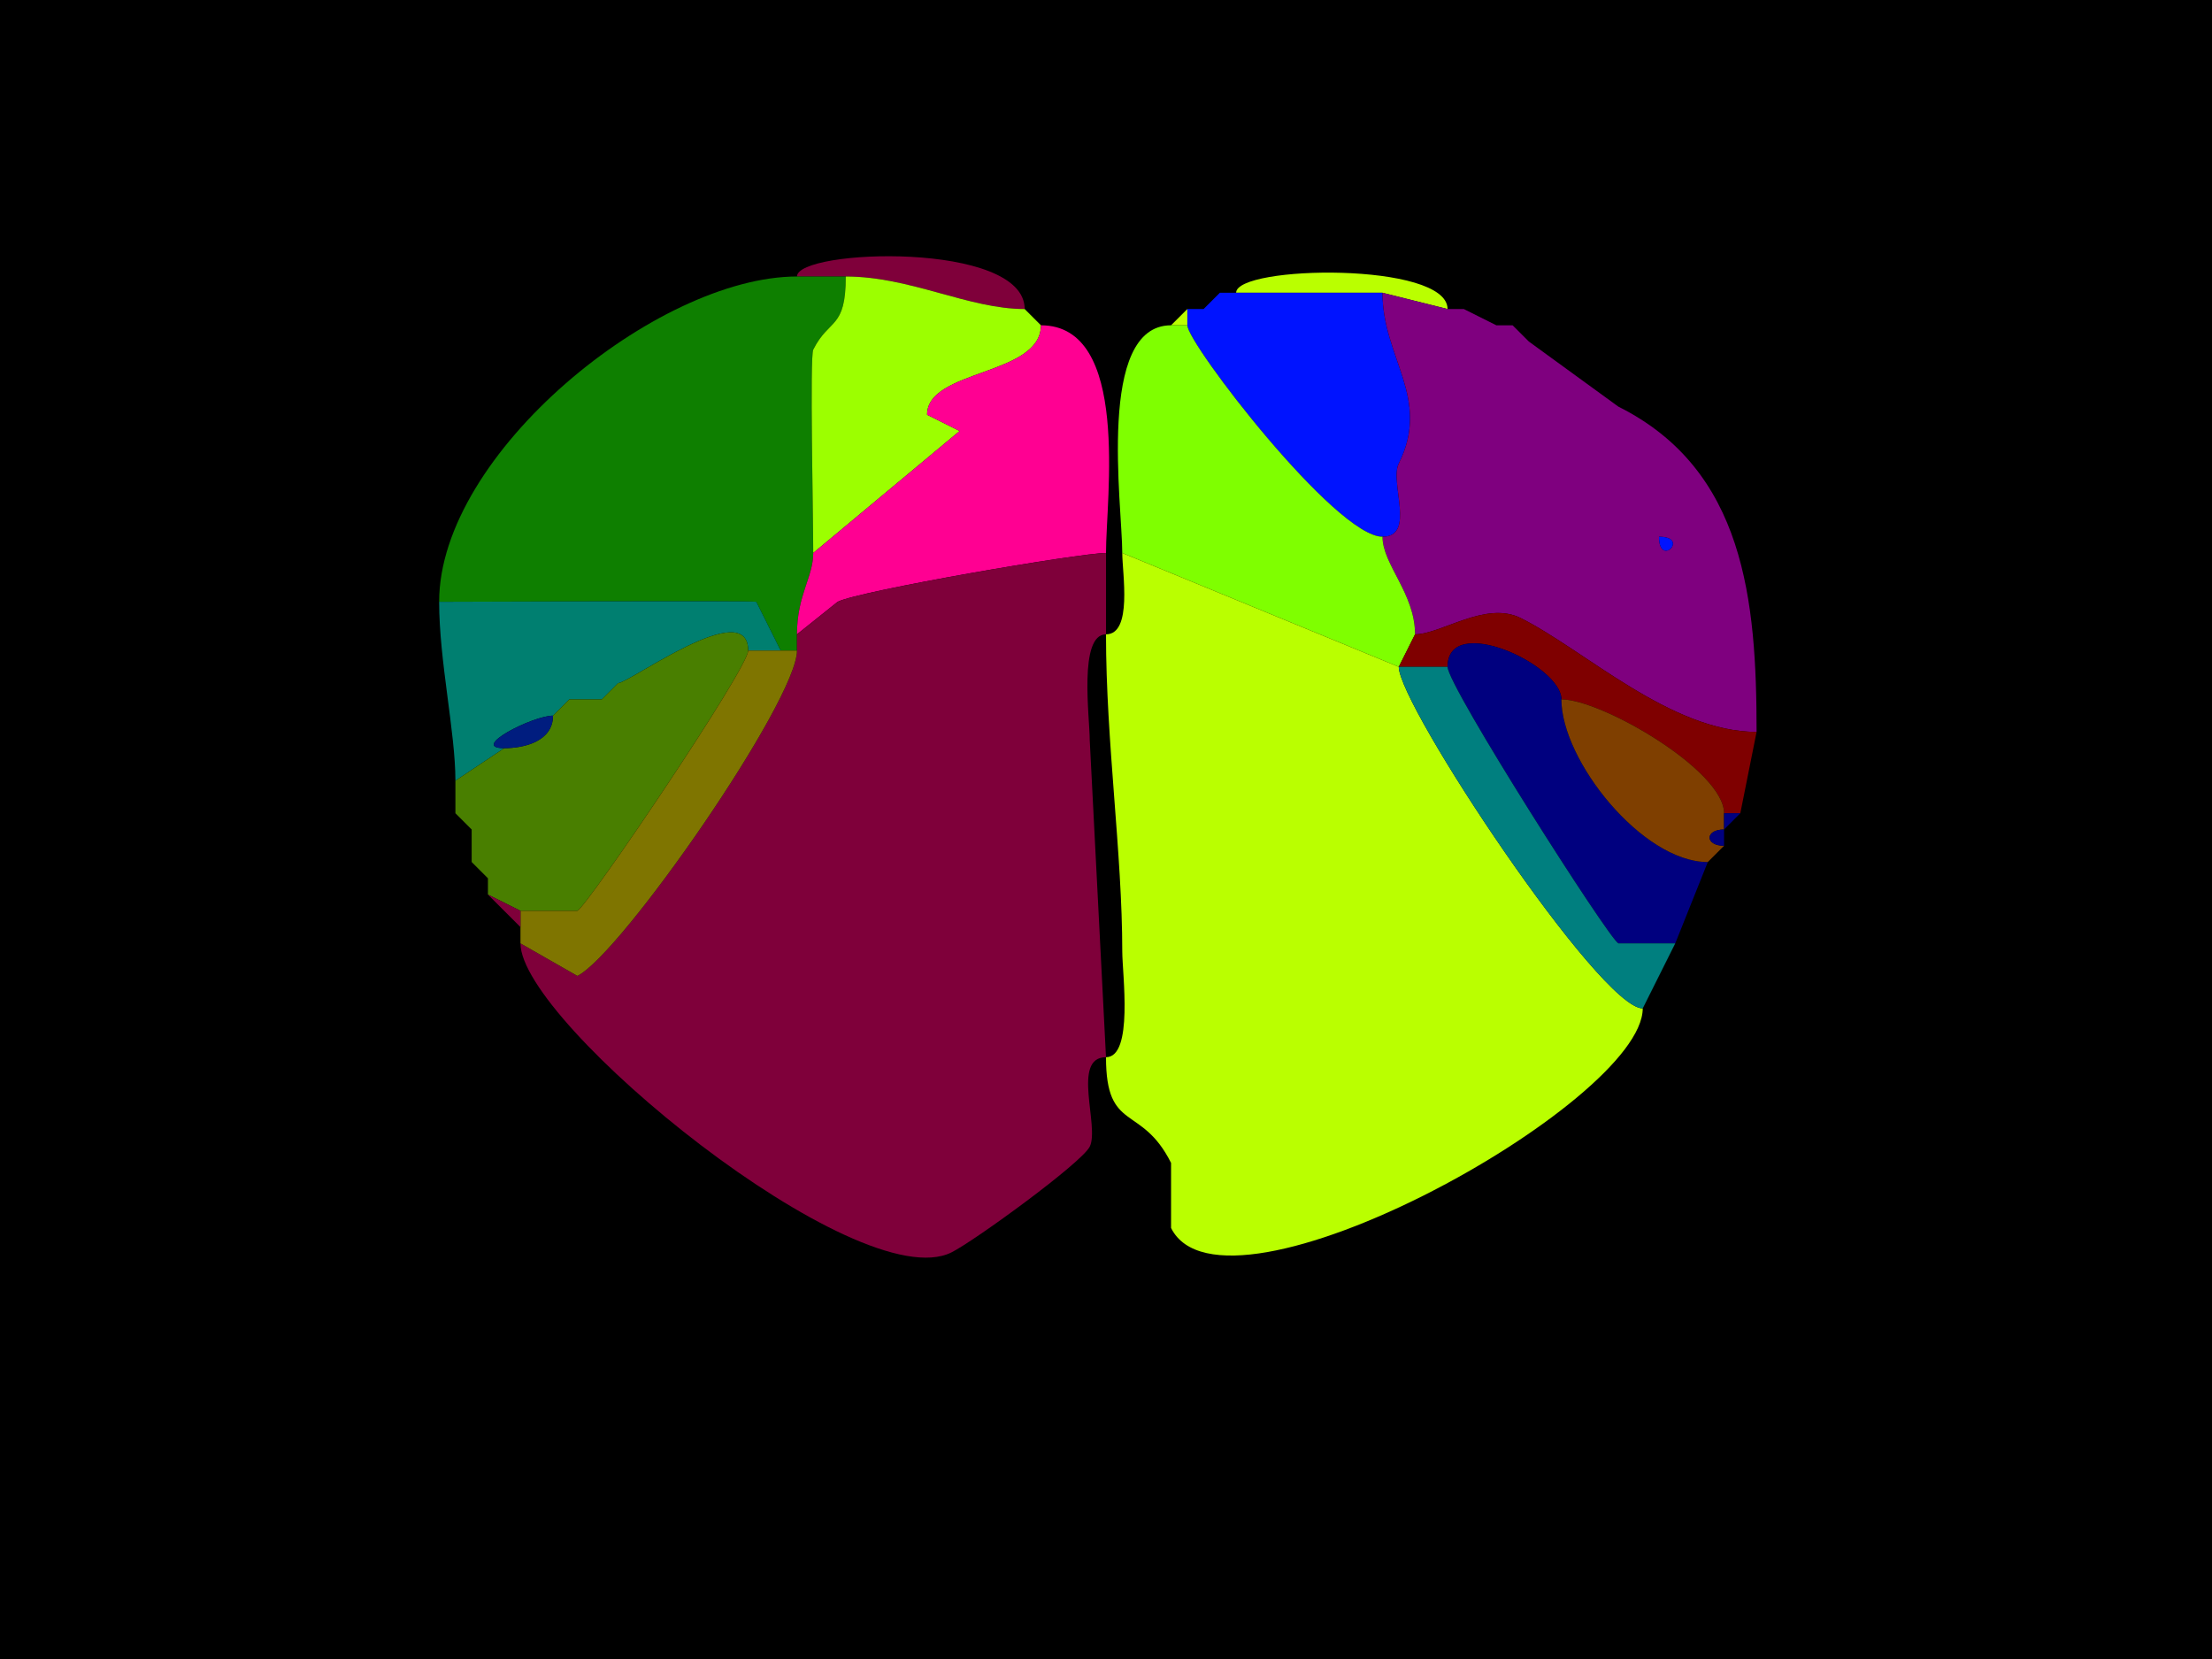 <svg xmlns="http://www.w3.org/2000/svg" xmlns:xlink="http://www.w3.org/1999/xlink" height="102" width="136">
<g>
<rect width="136" height="102" fill="#000000"  stroke-width="0" /> 
<path  fill="#7F003A" stroke-width="0" stroke="#7F003A" d = " M52 17 C55.978,17 59.549,19 63,19 63,14.801 49,15.306 49,17 49,17 52,17 52,17  Z"/>

<path  fill="#0E7F00" stroke-width="0" stroke="#0E7F00" d = " M48 40 L49,40 C49,40 49,39 49,39 49,36.587 50,35.49 50,34 50,31.75 49.785,21.929 50,21.5 50.979,19.541 52,20.269 52,17 52,17 49,17 49,17 40.402,17 27,27.882 27,37 28.083,37 46.338,36.919 46.5,37 46.5,37 48,40 48,40  Z"/>

<path  fill="#9CFF00" stroke-width="0" stroke="#9CFF00" d = " M64 20 C64,23.117 57,22.688 57,25.5 L59,26.5 L50,34 C50,31.75 49.785,21.929 50,21.5 50.979,19.541 52,20.269 52,17 55.978,17 59.549,19 63,19 63,19 64,20 64,20  Z"/>

<path  fill="#BAFF00" stroke-width="0" stroke="#BAFF00" d = " M85 18 L89,19 C89,16.089 76,16.308 76,18 76,18 85,18 85,18  Z"/>

<path  fill="#BAFF00" stroke-width="0" stroke="#BAFF00" d = " M75 18 L74,19 C74,19 75,18 75,18  Z"/>

<path  fill="#0013FF" stroke-width="0" stroke="#0013FF" d = " M73 20 C73,21.118 82.116,33 85,33 87.064,33 85.426,29.647 86,28.5 88.015,24.471 85,22.014 85,18 85,18 76,18 76,18 76,18 75,18 75,18 75,18 74,19 74,19 74,19 73,19 73,19 73,19 73,20 73,20  Z"/>

<path  fill-rule="evenodd" fill="#7F007F" stroke-width="0" stroke="#7F007F" d = " M102 33 C102,34.93 103.93,33 102,33  M87 39 C88.606,39 91.338,36.919 93.5,38 97.412,39.956 102.726,45 108,45 108,36.907 107.27,28.885 99.5,25 99.5,25 94,21 94,21 94,21 93,20 93,20 93,20 92,20 92,20 92,20 90,19 90,19 90,19 89,19 89,19 89,19 85,18 85,18 85,22.014 88.015,24.471 86,28.5 85.426,29.647 87.064,33 85,33 85,34.714 87,36.482 87,39  Z"/>

<path  fill="#BAFF00" stroke-width="0" stroke="#BAFF00" d = " M72 20 L73,20 C73,20 73,19 73,19 73,19 72,20 72,20  Z"/>

<path  fill="#BAFF00" stroke-width="0" stroke="#BAFF00" d = " M90 19 L92,20 C92,20 90,19 90,19  Z"/>

<path  fill="#FF0092" stroke-width="0" stroke="#FF0092" d = " M68 34 C66.383,34 52.877,36.312 51.5,37 L49,39 C49,36.587 50,35.49 50,34 50,34 59,26.5 59,26.5 59,26.5 57,25.5 57,25.5 57,22.688 64,23.117 64,20 69.518,20 68,30.638 68,34  Z"/>

<path  fill="#7FFF00" stroke-width="0" stroke="#7FFF00" d = " M87 39 L86,41 C86,41 69,34 69,34 69,31.063 67.398,20 72,20 72,20 73,20 73,20 73,21.118 82.116,33 85,33 85,34.714 87,36.482 87,39  Z"/>

<path  fill="#BAFF00" stroke-width="0" stroke="#BAFF00" d = " M93 20 L94,21 C94,21 93,20 93,20  Z"/>

<path  fill="#0013FF" stroke-width="0" stroke="#0013FF" d = " M102 33 C102,34.93 103.93,33 102,33  Z"/>

<path  fill="#7F003A" stroke-width="0" stroke="#7F003A" d = " M32 58 C32,62.895 52.761,79.869 58.5,77 59.917,76.292 66.501,71.499 67,70.5 67.619,69.262 65.856,65 68,65 68,65 67,45.5 67,45.5 67,44.137 66.3,39 68,39 68,39 68,34 68,34 66.383,34 52.877,36.312 51.5,37 51.5,37 49,39 49,39 49,39 49,40 49,40 49,43.08 38.199,58.651 35.5,60 35.5,60 32,58 32,58  Z"/>

<path  fill="#BAFF00" stroke-width="0" stroke="#BAFF00" d = " M101 62 C101,67.831 75.284,82.069 72,75.5 L72,71.5 C70.175,67.851 68,69.671 68,65 69.7,65 69,59.863 69,58.5 69,52.439 68,45.627 68,39 69.643,39 69,35.234 69,34 69,34 86,41 86,41 86,43.364 98.368,62 101,62  Z"/>

<path  fill="#007F70" stroke-width="0" stroke="#007F70" d = " M31 46 L28,48 C28,45.002 27,40.642 27,37 28.083,37 46.338,36.919 46.5,37 46.5,37 48,40 48,40 48,40 46,40 46,40 46,36.6 38.684,42 38,42 38,42 37,43 37,43 37,43 35,43 35,43 35,43 34,44 34,44 32.759,44 28.832,46 31,46  Z"/>

<path  fill="#7F0000" stroke-width="0" stroke="#7F0000" d = " M106 50 L107,50 C107,50 108,45 108,45 102.726,45 97.412,39.956 93.5,38 91.338,36.919 88.606,39 87,39 87,39 86,41 86,41 86,41 89,41 89,41 89,37.65 96,40.877 96,43 98.472,43 106,47.363 106,50  Z"/>

<path  fill="#497F00" stroke-width="0" stroke="#497F00" d = " M30 55 L32,56 C32,56 35.5,56 35.5,56 36.134,55.683 46,41.1 46,40 46,36.6 38.684,42 38,42 38,42 37,43 37,43 37,43 35,43 35,43 35,43 34,44 34,44 34,45.577 32.238,46 31,46 31,46 28,48 28,48 28,48 28,50 28,50 28,50 29,51 29,51 29,51 29,53 29,53 29,53 30,54 30,54 30,54 30,55 30,55  Z"/>

<path  fill="#00007F" stroke-width="0" stroke="#00007F" d = " M105 53 L103,58 C103,58 99.5,58 99.5,58 98.899,57.699 89,42.176 89,41 89,37.65 96,40.877 96,43 96,46.749 100.972,53 105,53  Z"/>

<path  fill="#7F7500" stroke-width="0" stroke="#7F7500" d = " M32 57 L32,58 C32,58 35.5,60 35.5,60 38.199,58.651 49,43.08 49,40 49,40 48,40 48,40 48,40 46,40 46,40 46,41.1 36.134,55.683 35.5,56 35.5,56 32,56 32,56 32,56 32,57 32,57  Z"/>

<path  fill="#007F7F" stroke-width="0" stroke="#007F7F" d = " M103 58 L101,62 C98.368,62 86,43.364 86,41 86,41 89,41 89,41 89,42.176 98.899,57.699 99.5,58 99.5,58 103,58 103,58  Z"/>

<path  fill="#001D7F" stroke-width="0" stroke="#001D7F" d = " M38 42 L37,43 C37,43 38,42 38,42  Z"/>

<path  fill="#001D7F" stroke-width="0" stroke="#001D7F" d = " M35 43 L34,44 C34,44 35,43 35,43  Z"/>

<path  fill="#7F3F00" stroke-width="0" stroke="#7F3F00" d = " M106 52 L105,53 C100.972,53 96,46.749 96,43 98.472,43 106,47.363 106,50 106,50 106,51 106,51 104.814,51 104.814,52 106,52  Z"/>

<path  fill="#001D7F" stroke-width="0" stroke="#001D7F" d = " M34 44 C32.759,44 28.832,46 31,46 32.238,46 34,45.577 34,44  Z"/>

<path  fill="#7F003A" stroke-width="0" stroke="#7F003A" d = " M28 50 L29,51 C29,51 28,50 28,50  Z"/>

<path  fill="#00007F" stroke-width="0" stroke="#00007F" d = " M107 50 L106,51 C106,51 106,50 106,50 106,50 107,50 107,50  Z"/>

<path  fill="#00007F" stroke-width="0" stroke="#00007F" d = " M106 51 C104.814,51 104.814,52 106,52 106,52 106,51 106,51  Z"/>

<path  fill="#7F003A" stroke-width="0" stroke="#7F003A" d = " M29 53 L30,54 C30,54 29,53 29,53  Z"/>

<path  fill="#7F003A" stroke-width="0" stroke="#7F003A" d = " M32 56 L32,57 C32,57 30,55 30,55 30,55 32,56 32,56  Z"/>

</g>
</svg>
